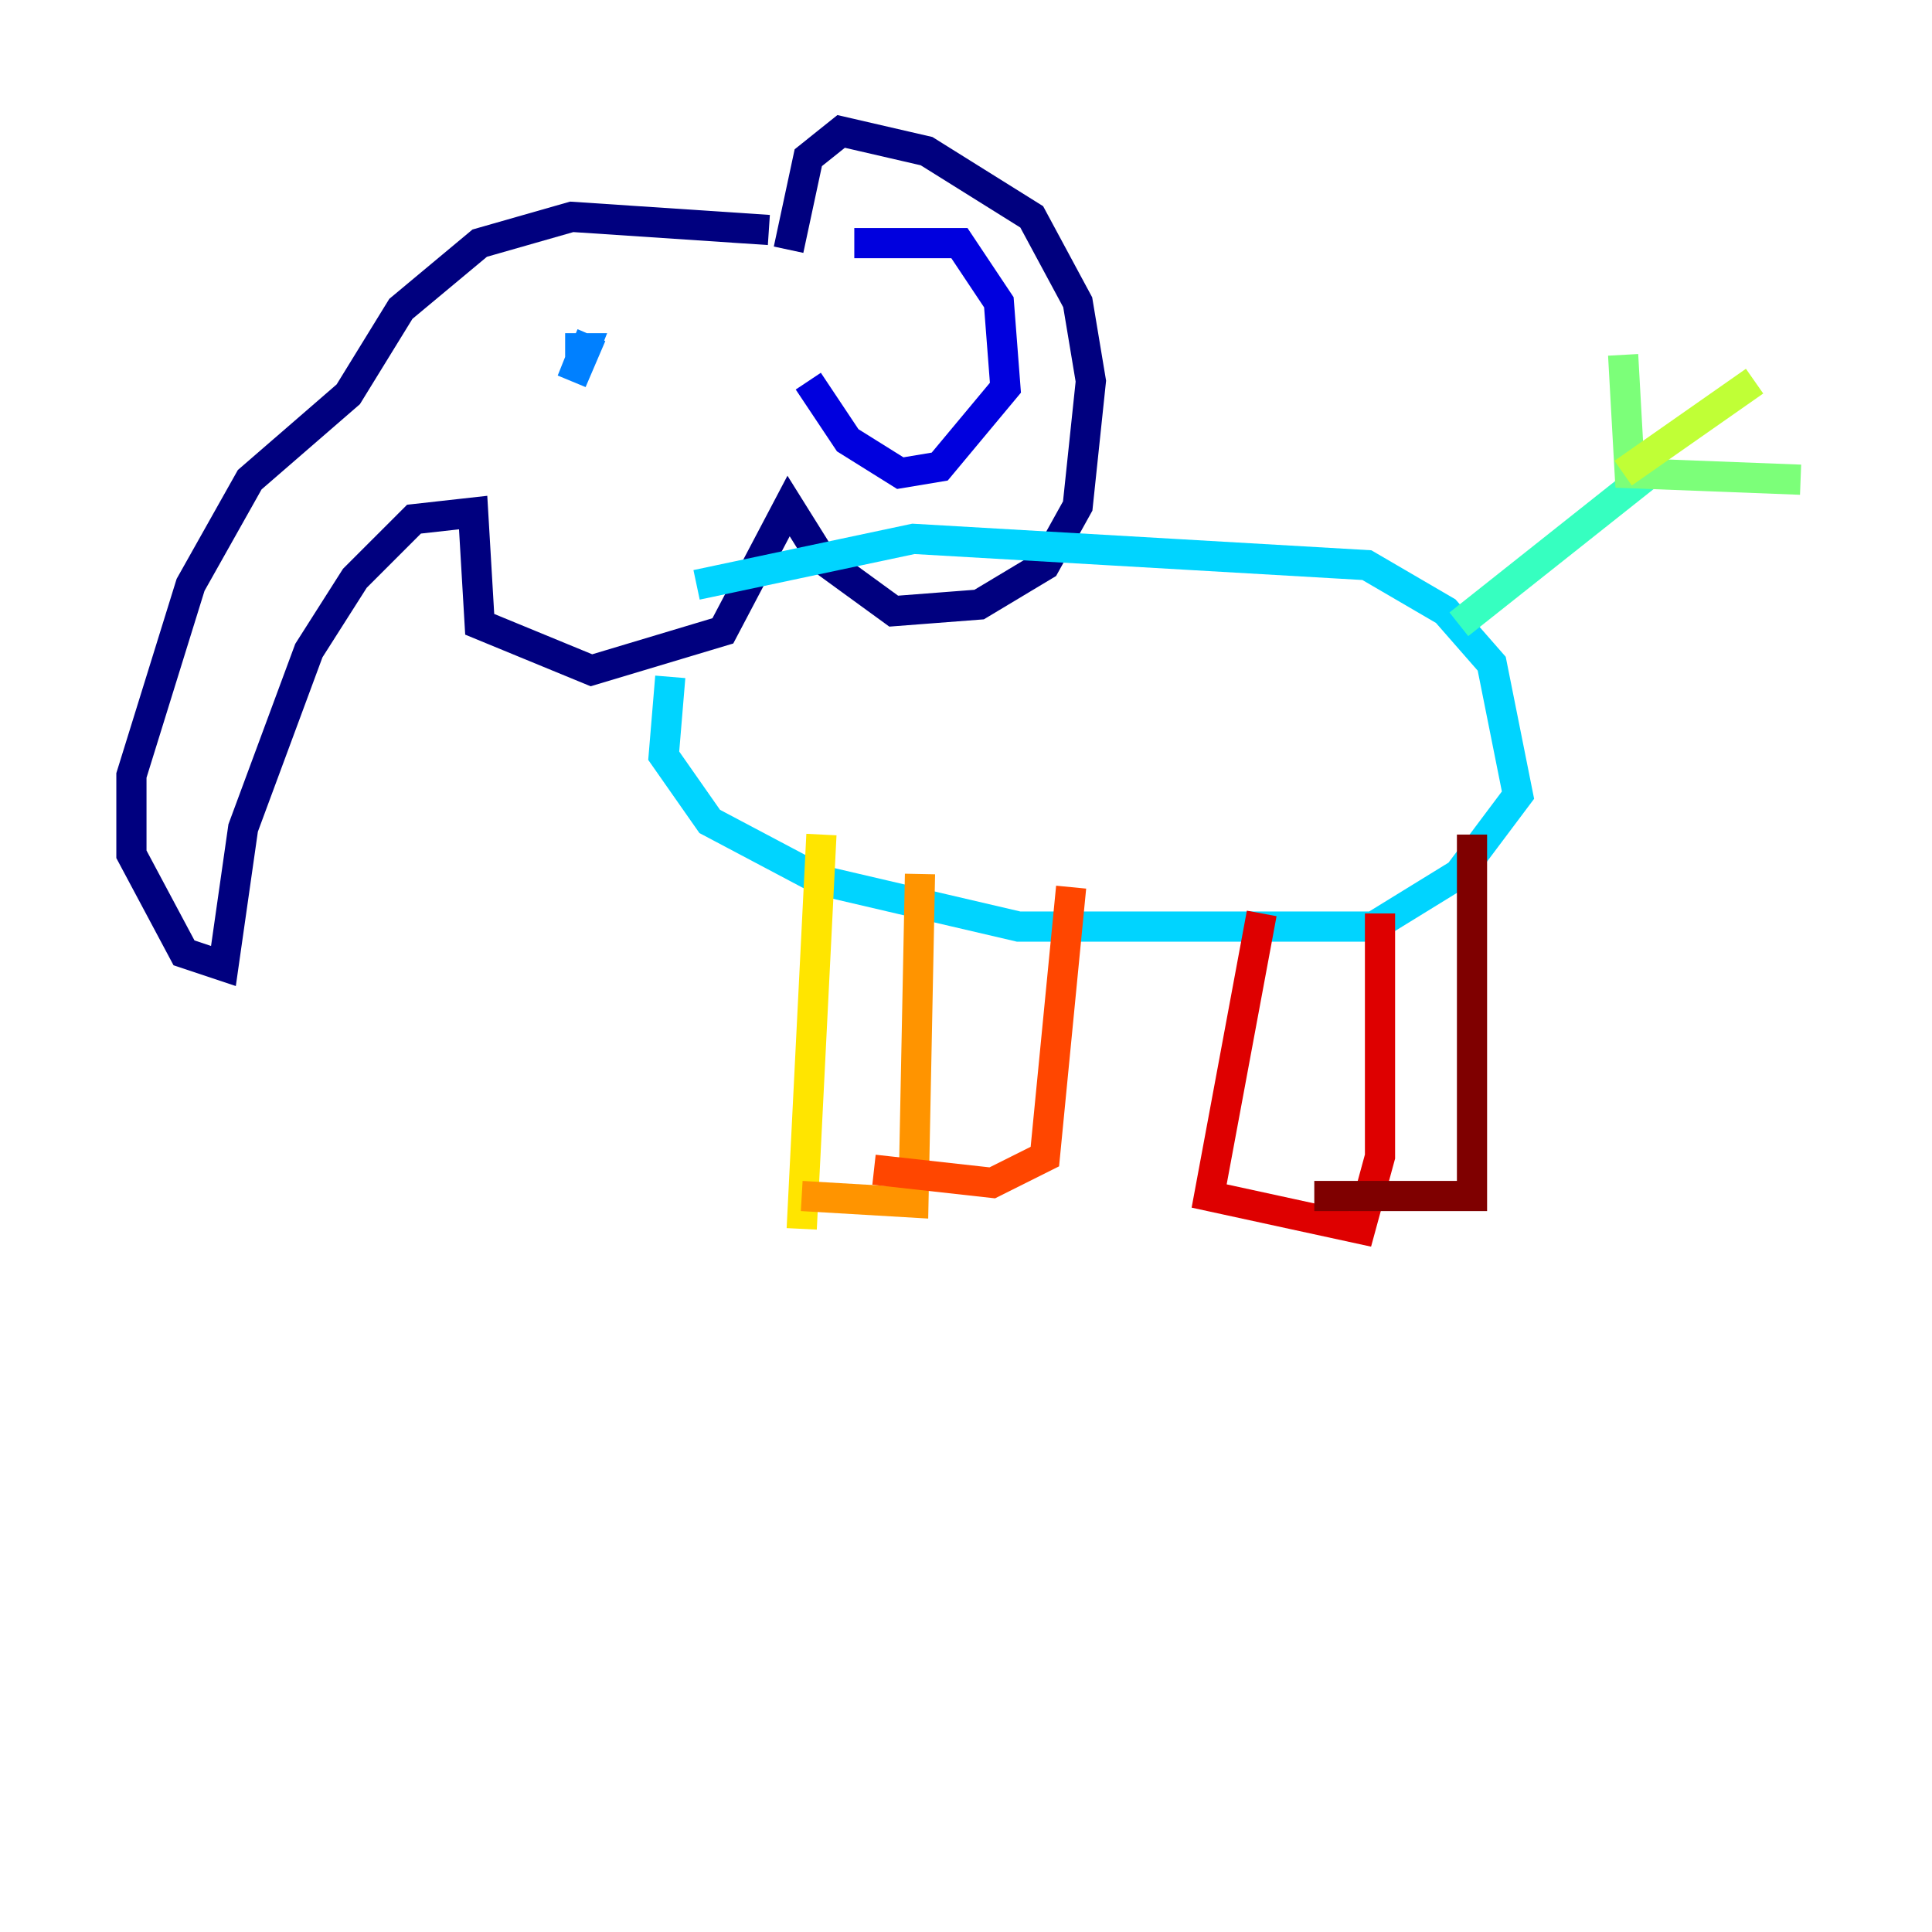 <?xml version="1.0" encoding="utf-8" ?>
<svg baseProfile="tiny" height="128" version="1.2" viewBox="0,0,128,128" width="128" xmlns="http://www.w3.org/2000/svg" xmlns:ev="http://www.w3.org/2001/xml-events" xmlns:xlink="http://www.w3.org/1999/xlink"><defs /><polyline fill="none" points="50.939,15.238 37.878,14.367 31.782,16.109 26.558,20.463 23.075,26.122 16.544,31.782 12.626,38.748 8.707,51.374 8.707,56.599 12.191,63.129 14.803,64.0 16.109,54.857 20.463,43.102 23.51,38.313 27.429,34.395 31.347,33.959 31.782,41.361 39.184,44.408 47.891,41.796 52.245,33.524 54.422,37.007 59.211,40.49 64.871,40.054 69.225,37.442 71.401,33.524 72.272,25.252 71.401,20.027 68.354,14.367 61.388,10.014 55.728,8.707 53.551,10.449 52.245,16.544" stroke="#00007f" stroke-width="2" /><polyline fill="none" points="56.599,16.109 63.565,16.109 66.177,20.027 66.612,25.687 62.258,30.912 59.646,31.347 56.163,29.17 53.551,25.252" stroke="#0000de" stroke-width="2" /><polyline fill="none" points="37.442,20.463 37.442,20.463" stroke="#0028ff" stroke-width="2" /><polyline fill="none" points="39.184,22.204 37.878,25.252 38.748,23.075 37.442,23.075" stroke="#0080ff" stroke-width="2" /><polyline fill="none" points="46.15,38.748 60.517,35.701 90.558,37.442 95.782,40.49 98.83,43.973 100.571,52.68 96.653,57.905 90.993,61.388 67.483,61.388 54.422,58.34 47.02,54.422 43.973,50.068 44.408,44.843" stroke="#00d4ff" stroke-width="2" /><polyline fill="none" points="96.653,41.361 109.279,31.347" stroke="#36ffc0" stroke-width="2" /><polyline fill="none" points="107.537,23.51 107.973,31.347 119.293,31.782" stroke="#7cff79" stroke-width="2" /><polyline fill="none" points="116.245,25.252 107.537,31.347" stroke="#c0ff36" stroke-width="2" /><polyline fill="none" points="54.422,55.292 53.116,81.415" stroke="#ffe500" stroke-width="2" /><polyline fill="none" points="60.952,57.905 60.517,79.674 53.116,79.238" stroke="#ff9400" stroke-width="2" /><polyline fill="none" points="70.966,58.776 69.225,76.626 65.742,78.367 57.905,77.497" stroke="#ff4600" stroke-width="2" /><polyline fill="none" points="83.592,60.517 80.109,79.238 90.122,81.415 91.429,76.626 91.429,60.517" stroke="#de0000" stroke-width="2" /><polyline fill="none" points="97.524,55.292 97.524,79.238 87.075,79.238" stroke="#7f0000" stroke-width="2" /></svg>